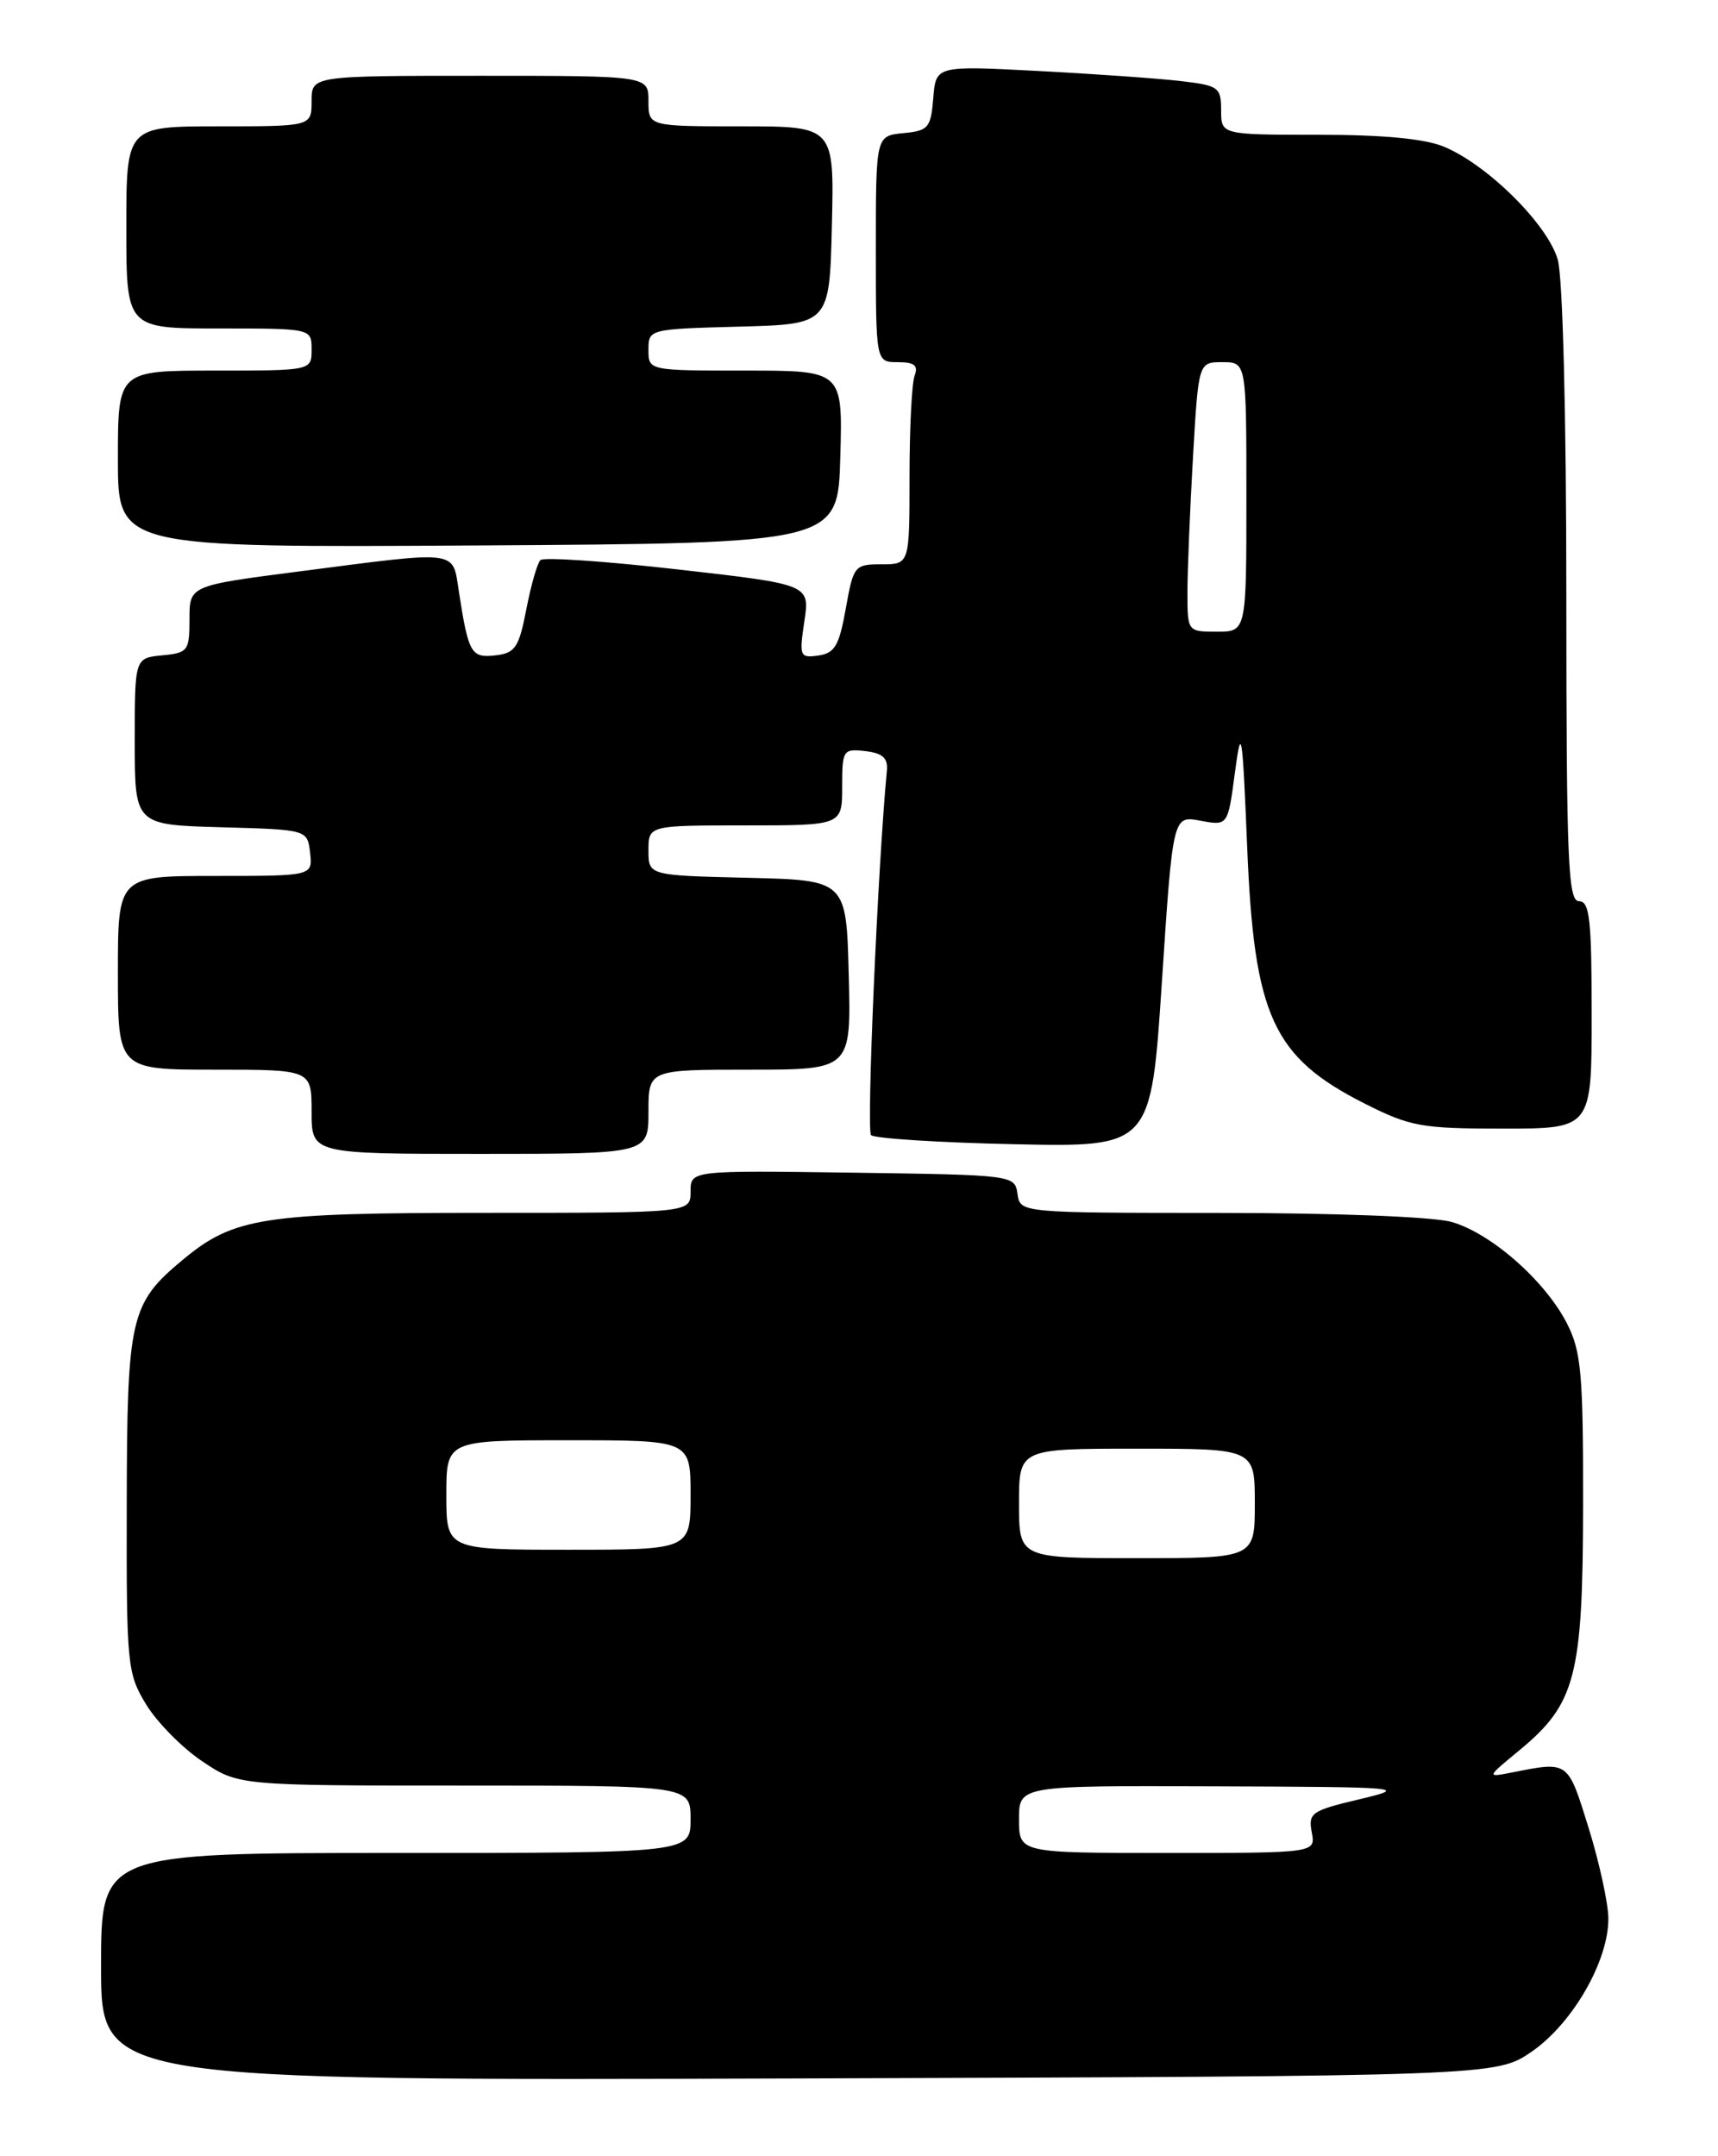 <?xml version="1.0" encoding="UTF-8" standalone="no"?>
<!DOCTYPE svg PUBLIC "-//W3C//DTD SVG 1.1//EN" "http://www.w3.org/Graphics/SVG/1.1/DTD/svg11.dtd" >
<svg xmlns="http://www.w3.org/2000/svg" xmlns:xlink="http://www.w3.org/1999/xlink" version="1.1" viewBox="0 0 204 256">
 <g >
 <path fill="currentColor"
d=" M 181.92 243.56 C 186.76 240.20 191.01 232.80 190.98 227.78 C 190.97 225.98 189.91 221.12 188.63 217.00 C 186.14 209.00 186.29 209.11 179.50 210.45 C 176.50 211.04 176.50 211.04 180.38 207.84 C 187.11 202.29 187.95 199.06 187.98 178.71 C 188.00 163.09 187.76 160.46 186.07 157.14 C 183.48 152.06 177.00 146.37 172.32 145.07 C 170.13 144.46 158.43 144.01 144.82 144.01 C 121.14 144.00 121.14 144.00 120.82 141.75 C 120.50 139.52 120.36 139.50 101.25 139.23 C 82.00 138.96 82.00 138.96 82.00 141.48 C 82.00 144.00 82.00 144.00 57.63 144.00 C 31.16 144.00 27.75 144.53 21.66 149.61 C 15.46 154.77 15.09 156.41 15.05 178.50 C 15.01 197.72 15.10 198.65 17.34 202.35 C 18.63 204.47 21.62 207.51 23.99 209.10 C 28.30 212.00 28.30 212.00 55.15 212.00 C 82.00 212.00 82.00 212.00 82.00 216.00 C 82.00 220.00 82.00 220.00 47.00 220.00 C 12.00 220.00 12.00 220.00 12.00 233.52 C 12.00 247.03 12.00 247.03 94.84 246.77 C 177.67 246.50 177.67 246.50 181.92 243.56 Z  M 77.00 132.00 C 77.00 127.00 77.00 127.00 89.03 127.00 C 101.07 127.00 101.07 127.00 100.78 115.75 C 100.50 104.50 100.50 104.50 88.75 104.22 C 77.00 103.94 77.00 103.94 77.00 100.97 C 77.00 98.00 77.00 98.00 88.50 98.00 C 100.00 98.00 100.00 98.00 100.00 93.43 C 100.00 89.04 100.11 88.88 102.75 89.18 C 104.81 89.42 105.45 90.00 105.31 91.50 C 104.23 102.86 102.87 134.20 103.43 134.77 C 103.84 135.17 111.48 135.66 120.42 135.85 C 136.68 136.20 136.68 136.20 137.97 116.51 C 139.27 96.83 139.27 96.83 142.53 97.44 C 145.80 98.05 145.80 98.05 146.63 91.78 C 147.40 86.00 147.52 86.70 148.09 100.50 C 148.91 120.68 151.13 125.51 162.07 131.04 C 167.47 133.76 168.79 134.00 178.47 134.00 C 189.00 134.00 189.00 134.00 189.00 120.50 C 189.00 109.17 188.76 107.00 187.50 107.00 C 186.19 107.00 186.00 102.30 185.99 70.75 C 185.99 49.42 185.57 33.00 184.98 30.86 C 183.82 26.70 176.70 19.61 171.47 17.42 C 169.19 16.47 164.25 16.00 156.53 16.00 C 145.00 16.00 145.00 16.00 145.00 13.09 C 145.00 10.37 144.70 10.15 140.25 9.63 C 137.64 9.32 130.02 8.78 123.32 8.43 C 111.13 7.79 111.13 7.79 110.82 11.64 C 110.53 15.19 110.24 15.53 107.25 15.81 C 104.00 16.13 104.00 16.13 104.00 29.56 C 104.00 43.00 104.00 43.00 106.61 43.00 C 108.57 43.00 109.06 43.39 108.61 44.58 C 108.27 45.45 108.00 50.85 108.00 56.58 C 108.00 67.00 108.00 67.00 104.68 67.00 C 101.47 67.00 101.34 67.16 100.43 72.25 C 99.65 76.65 99.12 77.55 97.18 77.83 C 94.97 78.14 94.89 77.94 95.51 73.78 C 96.17 69.39 96.17 69.39 80.50 67.61 C 71.89 66.63 64.54 66.13 64.17 66.50 C 63.80 66.86 63.05 69.49 62.50 72.33 C 61.62 76.88 61.18 77.54 58.84 77.81 C 55.94 78.14 55.63 77.61 54.49 70.25 C 53.71 65.23 54.72 65.36 35.50 67.85 C 22.50 69.53 22.50 69.53 22.50 73.52 C 22.50 77.28 22.32 77.52 19.25 77.81 C 16.00 78.13 16.00 78.13 16.00 88.03 C 16.00 97.93 16.00 97.93 26.25 98.22 C 36.50 98.50 36.50 98.50 36.82 101.25 C 37.13 104.00 37.13 104.00 25.57 104.00 C 14.00 104.00 14.00 104.00 14.00 115.50 C 14.00 127.00 14.00 127.00 25.50 127.00 C 37.00 127.00 37.00 127.00 37.00 132.00 C 37.00 137.00 37.00 137.00 57.00 137.00 C 77.00 137.00 77.00 137.00 77.00 132.00 Z  M 99.78 54.25 C 100.07 44.00 100.07 44.00 88.53 44.00 C 77.00 44.00 77.00 44.00 77.00 41.53 C 77.00 39.08 77.07 39.07 87.75 38.78 C 98.50 38.50 98.50 38.50 98.78 26.75 C 99.06 15.00 99.06 15.00 88.03 15.00 C 77.00 15.00 77.00 15.00 77.00 12.00 C 77.00 9.00 77.00 9.00 57.00 9.00 C 37.00 9.00 37.00 9.00 37.00 12.00 C 37.00 15.00 37.00 15.00 26.00 15.00 C 15.00 15.00 15.00 15.00 15.00 27.00 C 15.00 39.00 15.00 39.00 26.00 39.00 C 37.00 39.00 37.00 39.00 37.00 41.50 C 37.00 44.00 37.00 44.00 25.50 44.00 C 14.00 44.00 14.00 44.00 14.00 54.51 C 14.00 65.02 14.00 65.02 56.75 64.76 C 99.50 64.50 99.50 64.50 99.78 54.25 Z  M 121.00 216.00 C 121.00 212.00 121.00 212.00 144.25 212.09 C 166.79 212.17 167.31 212.22 161.40 213.63 C 155.73 214.97 155.33 215.25 155.76 217.54 C 156.23 220.00 156.23 220.00 138.62 220.00 C 121.00 220.00 121.00 220.00 121.00 216.00 Z  M 121.00 178.50 C 121.00 172.00 121.00 172.00 135.00 172.00 C 149.00 172.00 149.00 172.00 149.00 178.50 C 149.00 185.00 149.00 185.00 135.00 185.00 C 121.00 185.00 121.00 185.00 121.00 178.50 Z  M 53.00 177.50 C 53.00 171.00 53.00 171.00 67.50 171.00 C 82.00 171.00 82.00 171.00 82.00 177.50 C 82.00 184.00 82.00 184.00 67.50 184.00 C 53.00 184.00 53.00 184.00 53.00 177.50 Z  M 141.00 70.25 C 141.01 67.64 141.30 60.44 141.66 54.25 C 142.31 43.00 142.31 43.00 145.15 43.00 C 148.00 43.00 148.00 43.00 148.00 59.00 C 148.00 75.00 148.00 75.00 144.50 75.00 C 141.00 75.00 141.00 75.00 141.00 70.25 Z "/>
</g>
</svg>